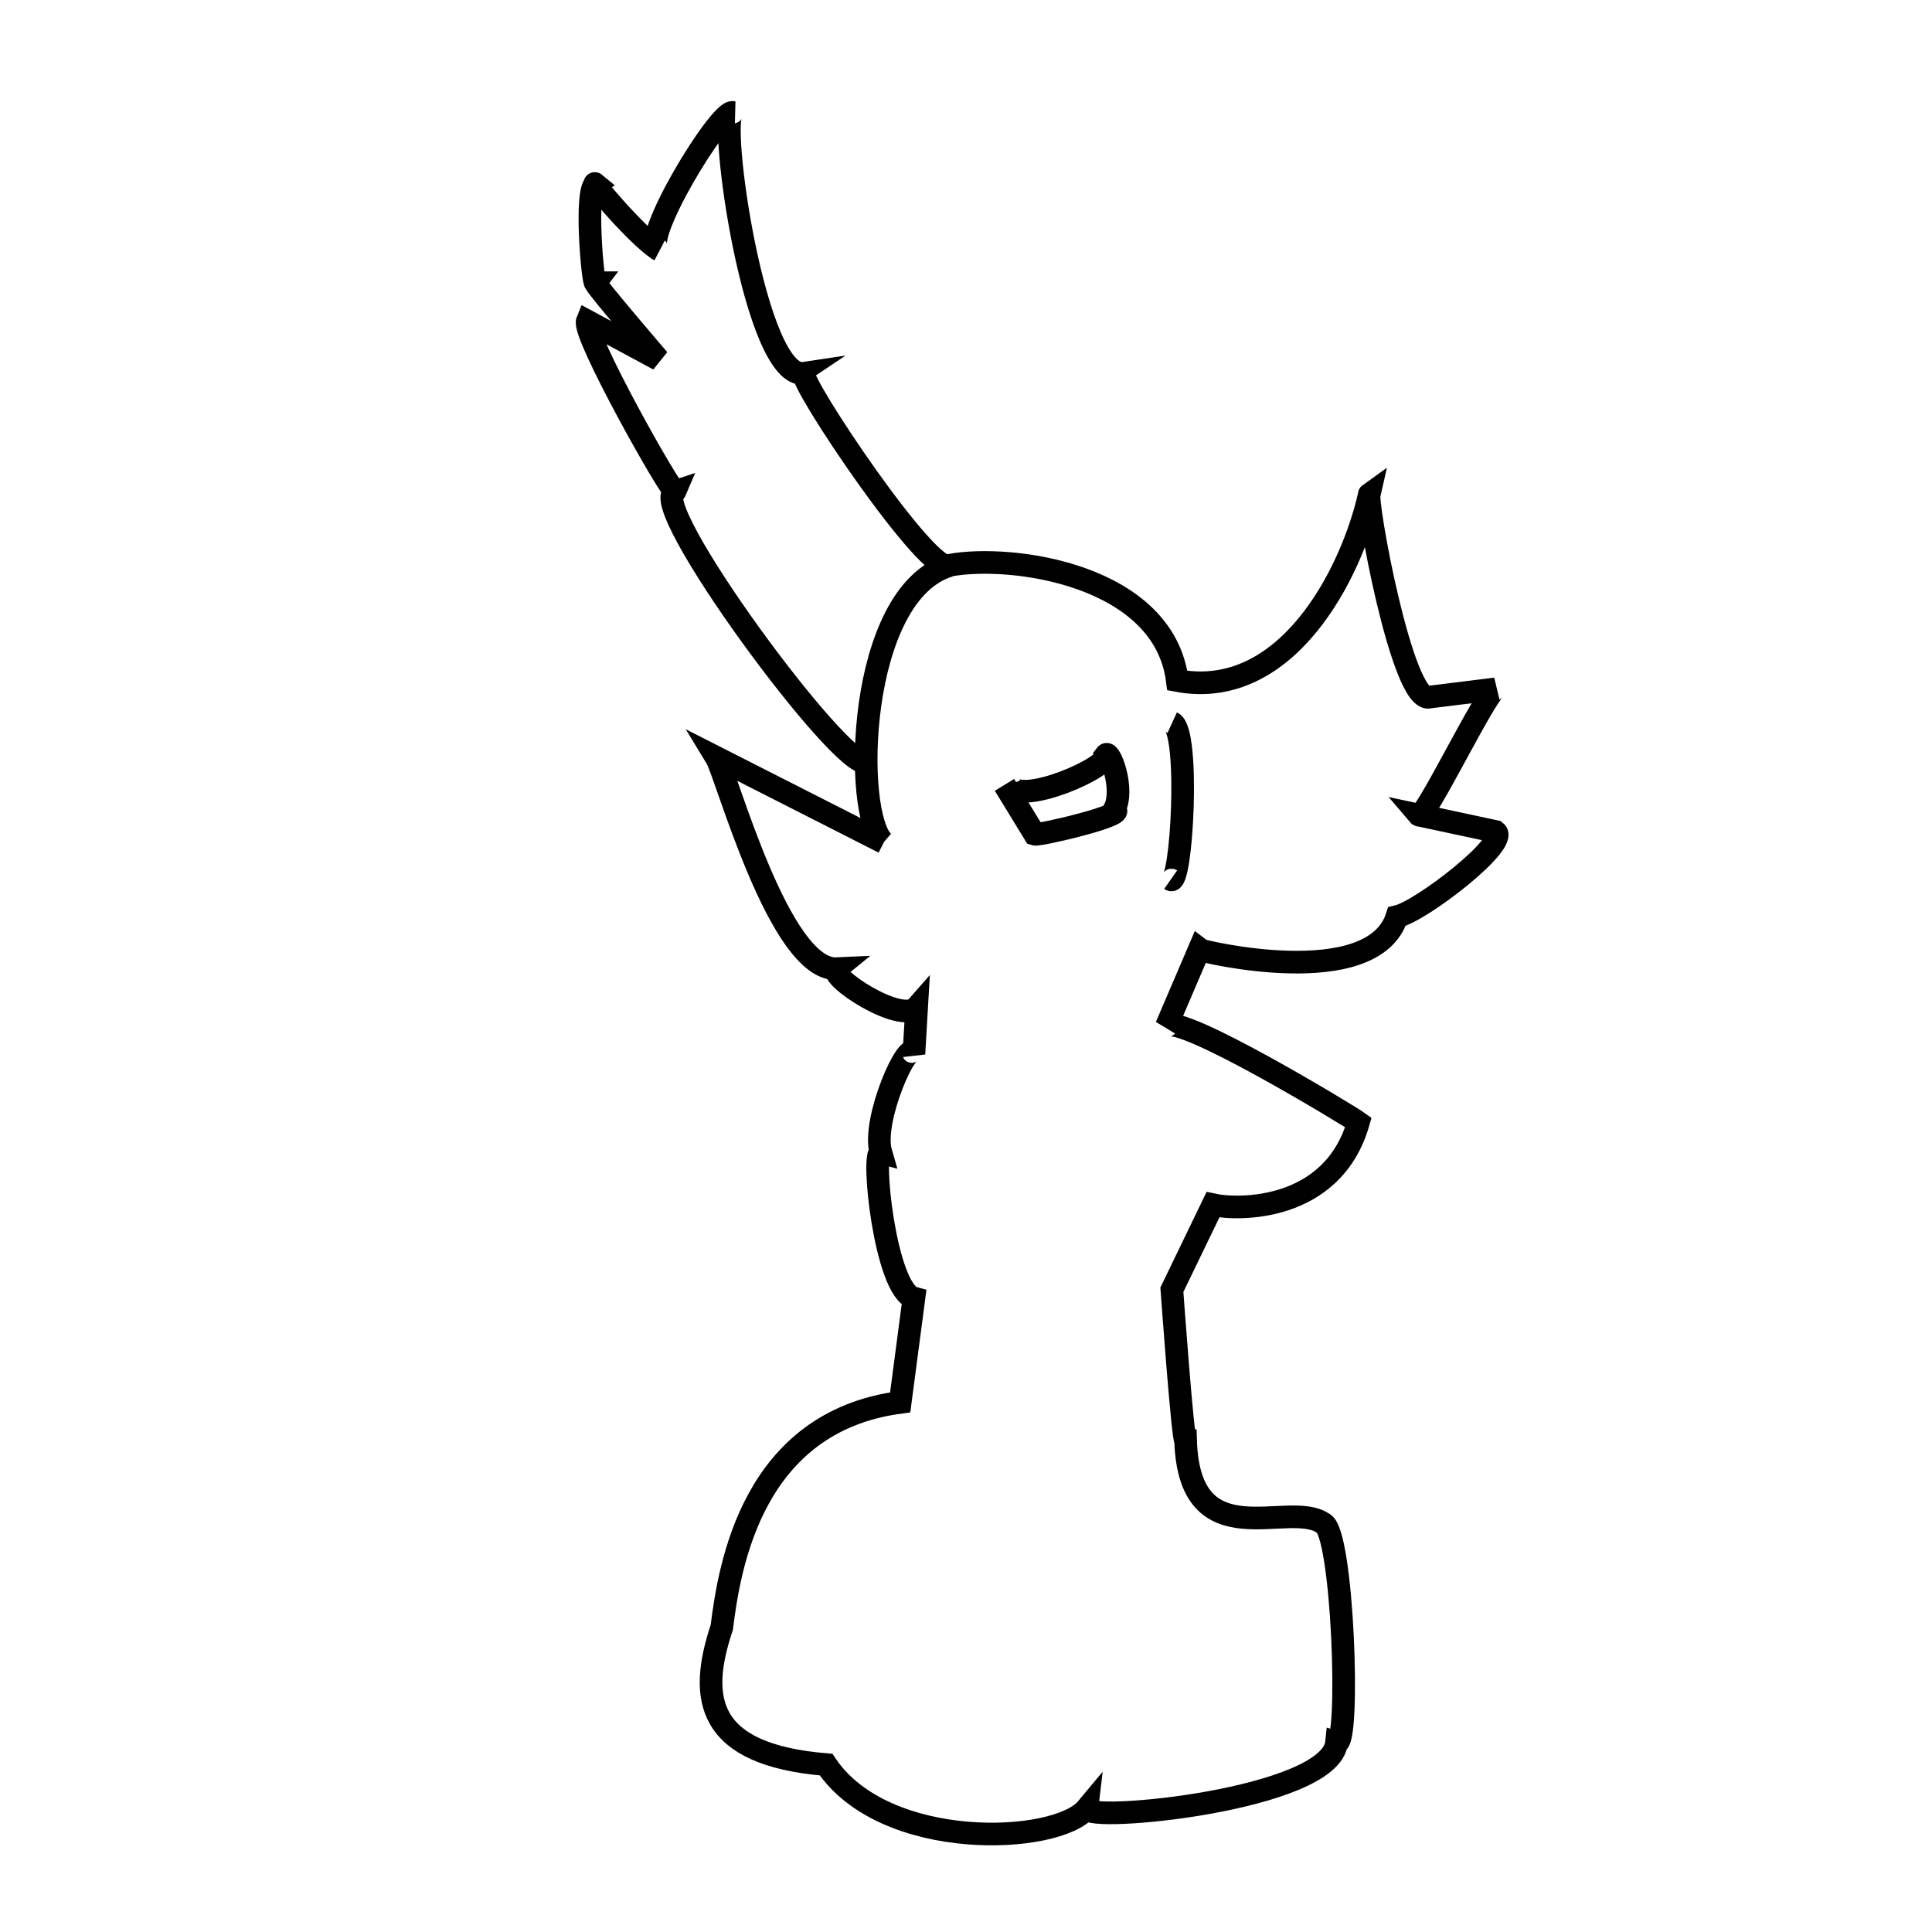 <svg xmlns="http://www.w3.org/2000/svg" viewBox="0 0 128 128"><defs/><path fill="none" stroke="#000" stroke-width="1.5" d="M58.55 55.82l-11.1-5.64c.69 1.13 4.19 14.18 8 14-.63.52 4.26 3.71 5.28 2.55l-.18 3.09c-.33-1.12-2.82 4.38-2.19 6.54-.67-.18.28 9.13 2.19 9.64l-.91 6.91c-9.79 1.3-11.31 10.82-11.82 14.91-1.58 4.72-1.03 8.43 6.91 9.09 3.89 5.8 15.27 5.31 17.27 2.91-.12.98 16.16-.57 16.55-4.37.92.29.43-14.13-.91-14.54-2.3-1.56-8.84 2.37-9.09-5.46-.19 0-.91-10-.91-10l2.72-5.63c1.64.36 7.93.5 9.64-5.46-.53-.39-11.95-7.32-12.73-6.36l2.18-5.09c.13.11 11.49 2.83 13.1-2.18 1.63-.37 7.49-4.91 6.54-5.64L94 54c.34.4 4.45-8.13 5.09-8.36l-4.36.54c-1.81.61-4.31-13.23-4-13.45-1.18 5.3-5.5 13.72-12.73 12.36-.88-6.99-10.92-8.41-15.09-7.64-1.23.95-10.12-12.35-9.64-12.72-3.25.49-5.73-17.09-4.72-17.28-.87-.21-6.21 8.58-4.91 9.1-1.57-1.03-4.63-4.74-4.19-4.37-.74.45-.16 6.76 0 6.55-.18 0 4.19 5.09 4.19 5.09l-4.73-2.55c-.36.88 5.68 11.61 5.82 11.28-2.09.67 11.03 18.48 12.66 17.95m9.52 1.5c.64 1.44 6.71-1.21 6.36-2 .25-.33 1.27 2.3.55 3.64 1.02.32-4.96 1.73-5.27 1.63l-2-3.27m-3.64-14.53c-6.16 1.86-6.43 16.55-4.37 18.34m19.02 2.47c.73.51 1.3-9.85.1-10.4m1.43 15"/></svg>